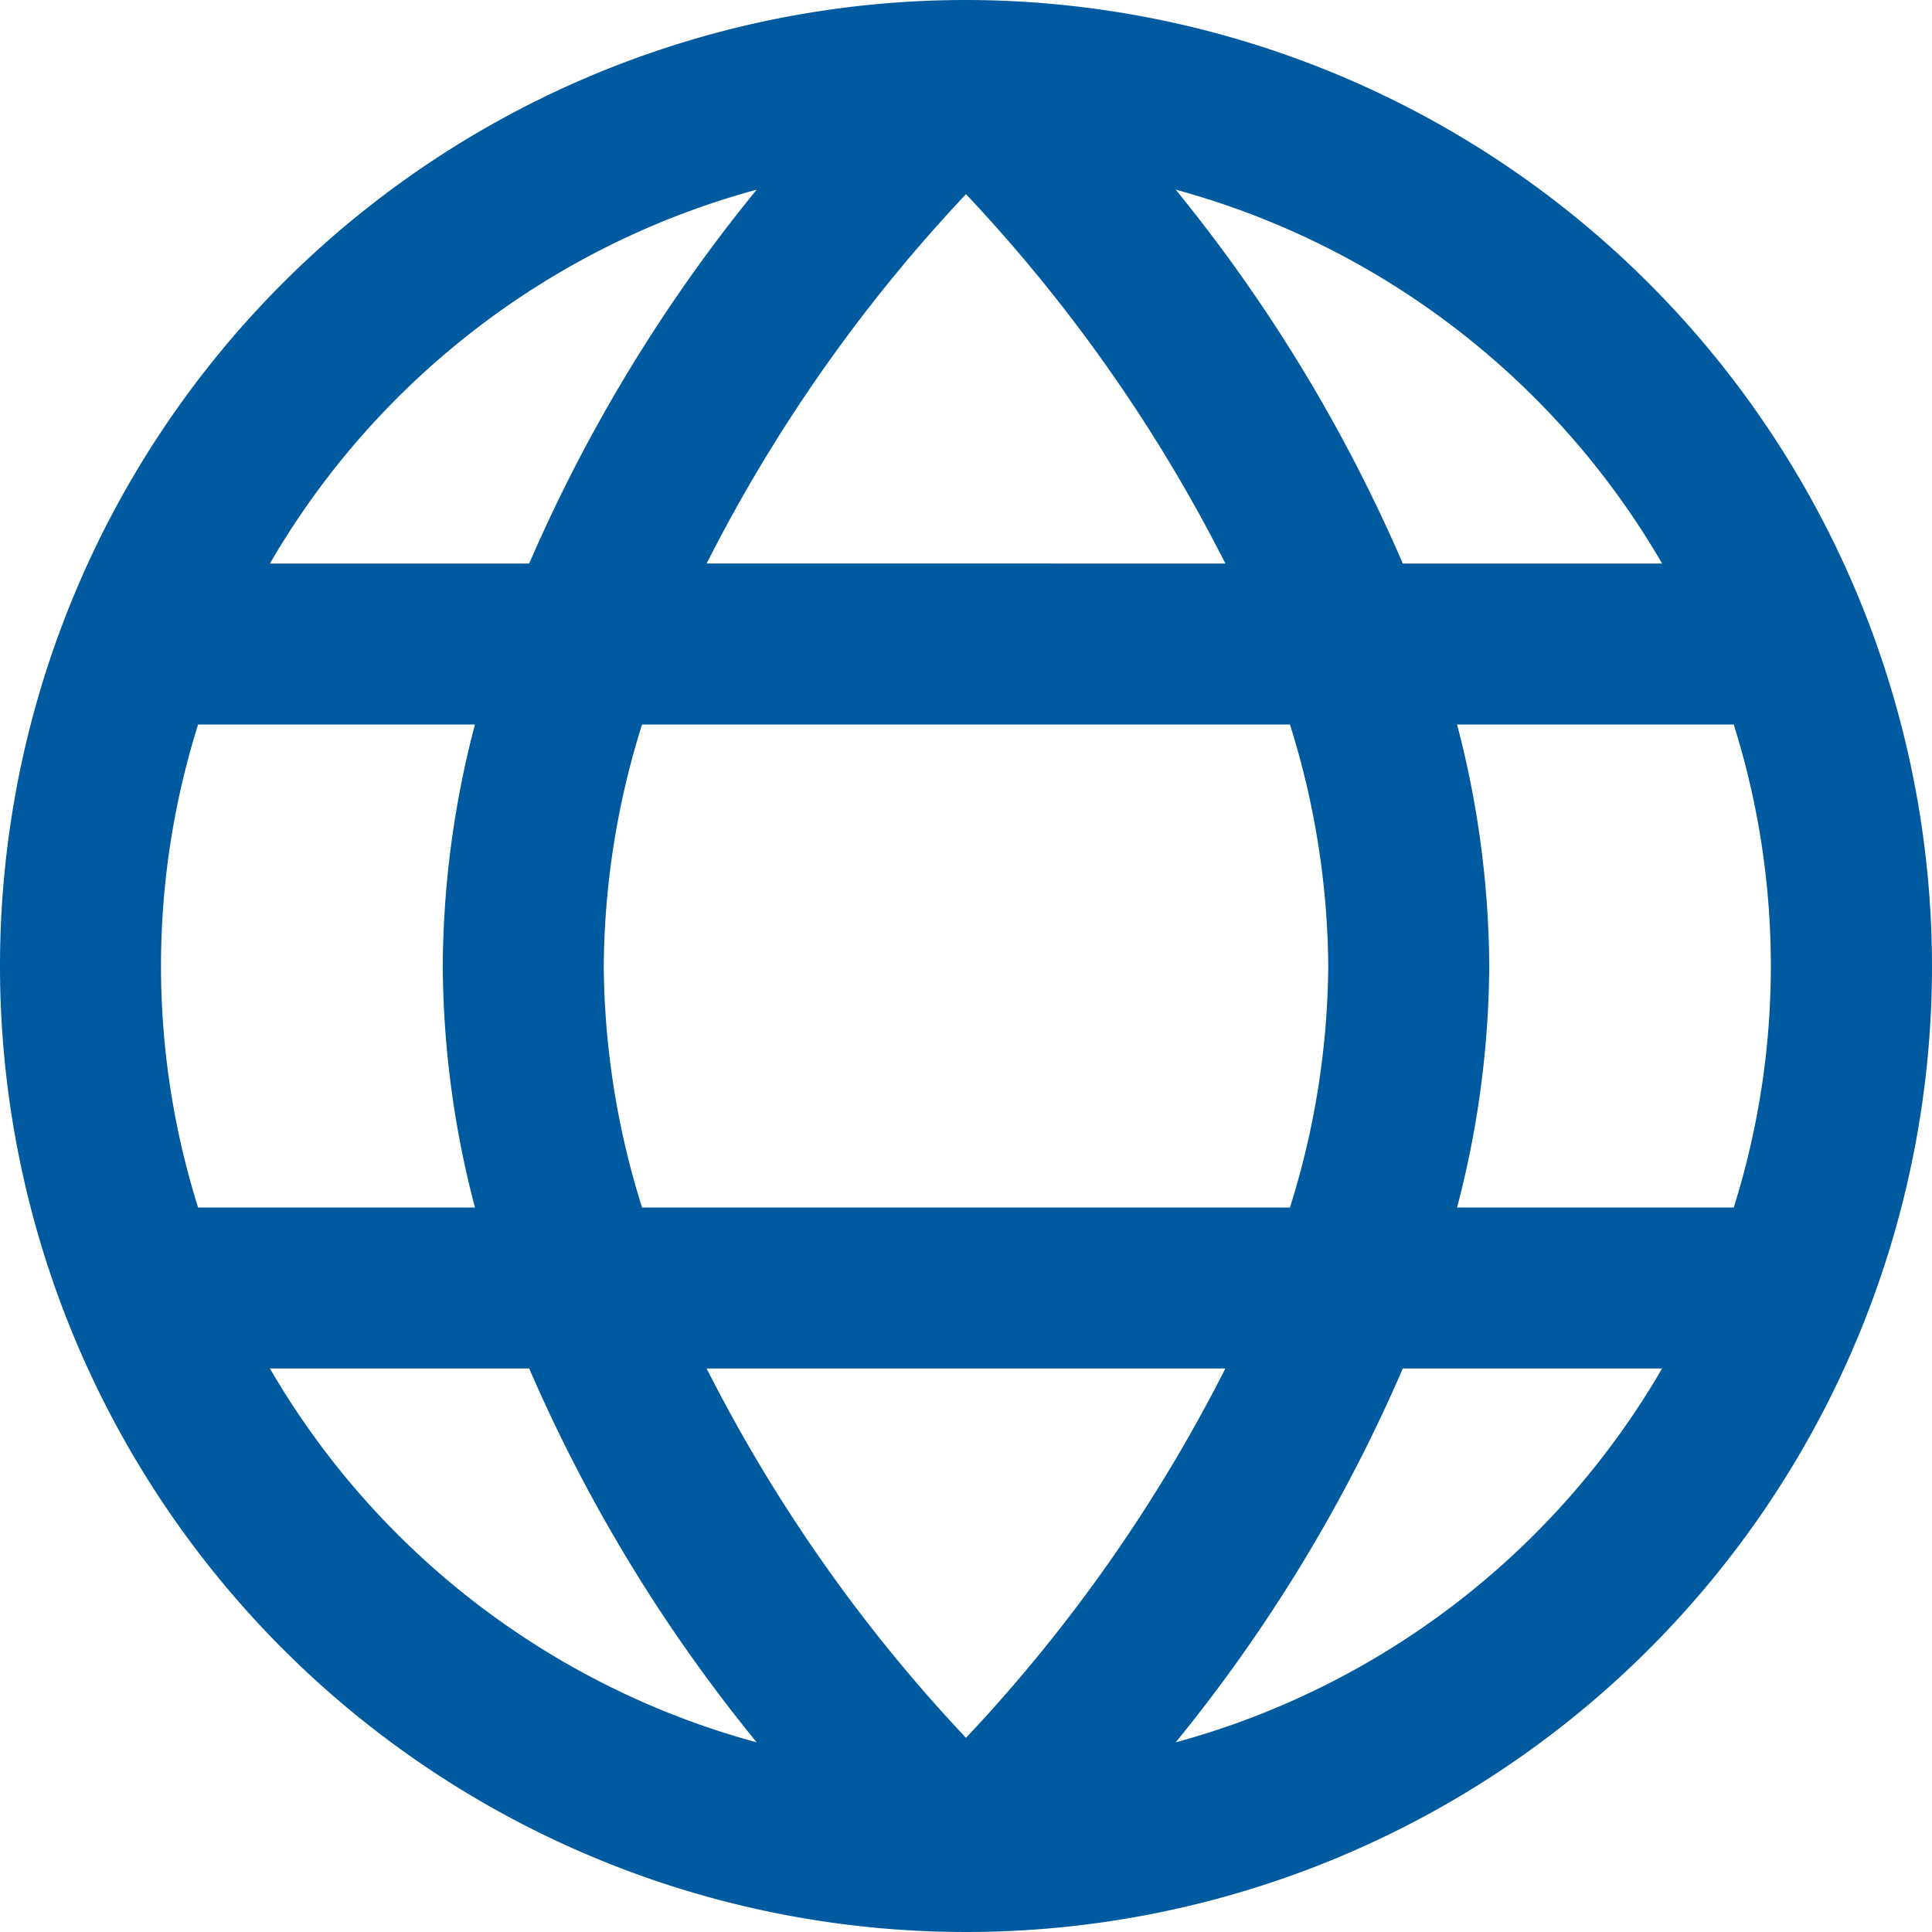 <?xml version="1.0"?>
<svg xmlns="http://www.w3.org/2000/svg" xmlns:xlink="http://www.w3.org/1999/xlink" xmlns:svgjs="http://svgjs.com/svgjs" version="1.1" width="512" height="512" x="0" y="0" viewBox="0 0 24 24" style="enable-background:new 0 0 512 512" xml:space="preserve"><g><path xmlns="http://www.w3.org/2000/svg" d="M12,0A12,12,0,1,0,24,12,12.013,12.013,0,0,0,12,0Zm8.647,7H17.426a19.676,19.676,0,0,0-2.821-4.644A10.031,10.031,0,0,1,20.647,7ZM16.5,12a10.211,10.211,0,0,1-.476,3H7.976A10.211,10.211,0,0,1,7.5,12a10.211,10.211,0,0,1,.476-3h8.048A10.211,10.211,0,0,1,16.5,12ZM8.778,17h6.444A19.614,19.614,0,0,1,12,21.588,19.57,19.57,0,0,1,8.778,17Zm0-10A19.614,19.614,0,0,1,12,2.412,19.57,19.57,0,0,1,15.222,7ZM9.4,2.356A19.676,19.676,0,0,0,6.574,7H3.353A10.031,10.031,0,0,1,9.4,2.356ZM2.461,9H5.9a12.016,12.016,0,0,0-.4,3,12.016,12.016,0,0,0,.4,3H2.461a9.992,9.992,0,0,1,0-6Zm.892,8H6.574A19.676,19.676,0,0,0,9.4,21.644,10.031,10.031,0,0,1,3.353,17Zm11.252,4.644A19.676,19.676,0,0,0,17.426,17h3.221A10.031,10.031,0,0,1,14.605,21.644ZM21.539,15H18.1a12.016,12.016,0,0,0,.4-3,12.016,12.016,0,0,0-.4-3h3.437a9.992,9.992,0,0,1,0,6Z" fill="#005a9f" data-original="#000000"/></g></svg>
